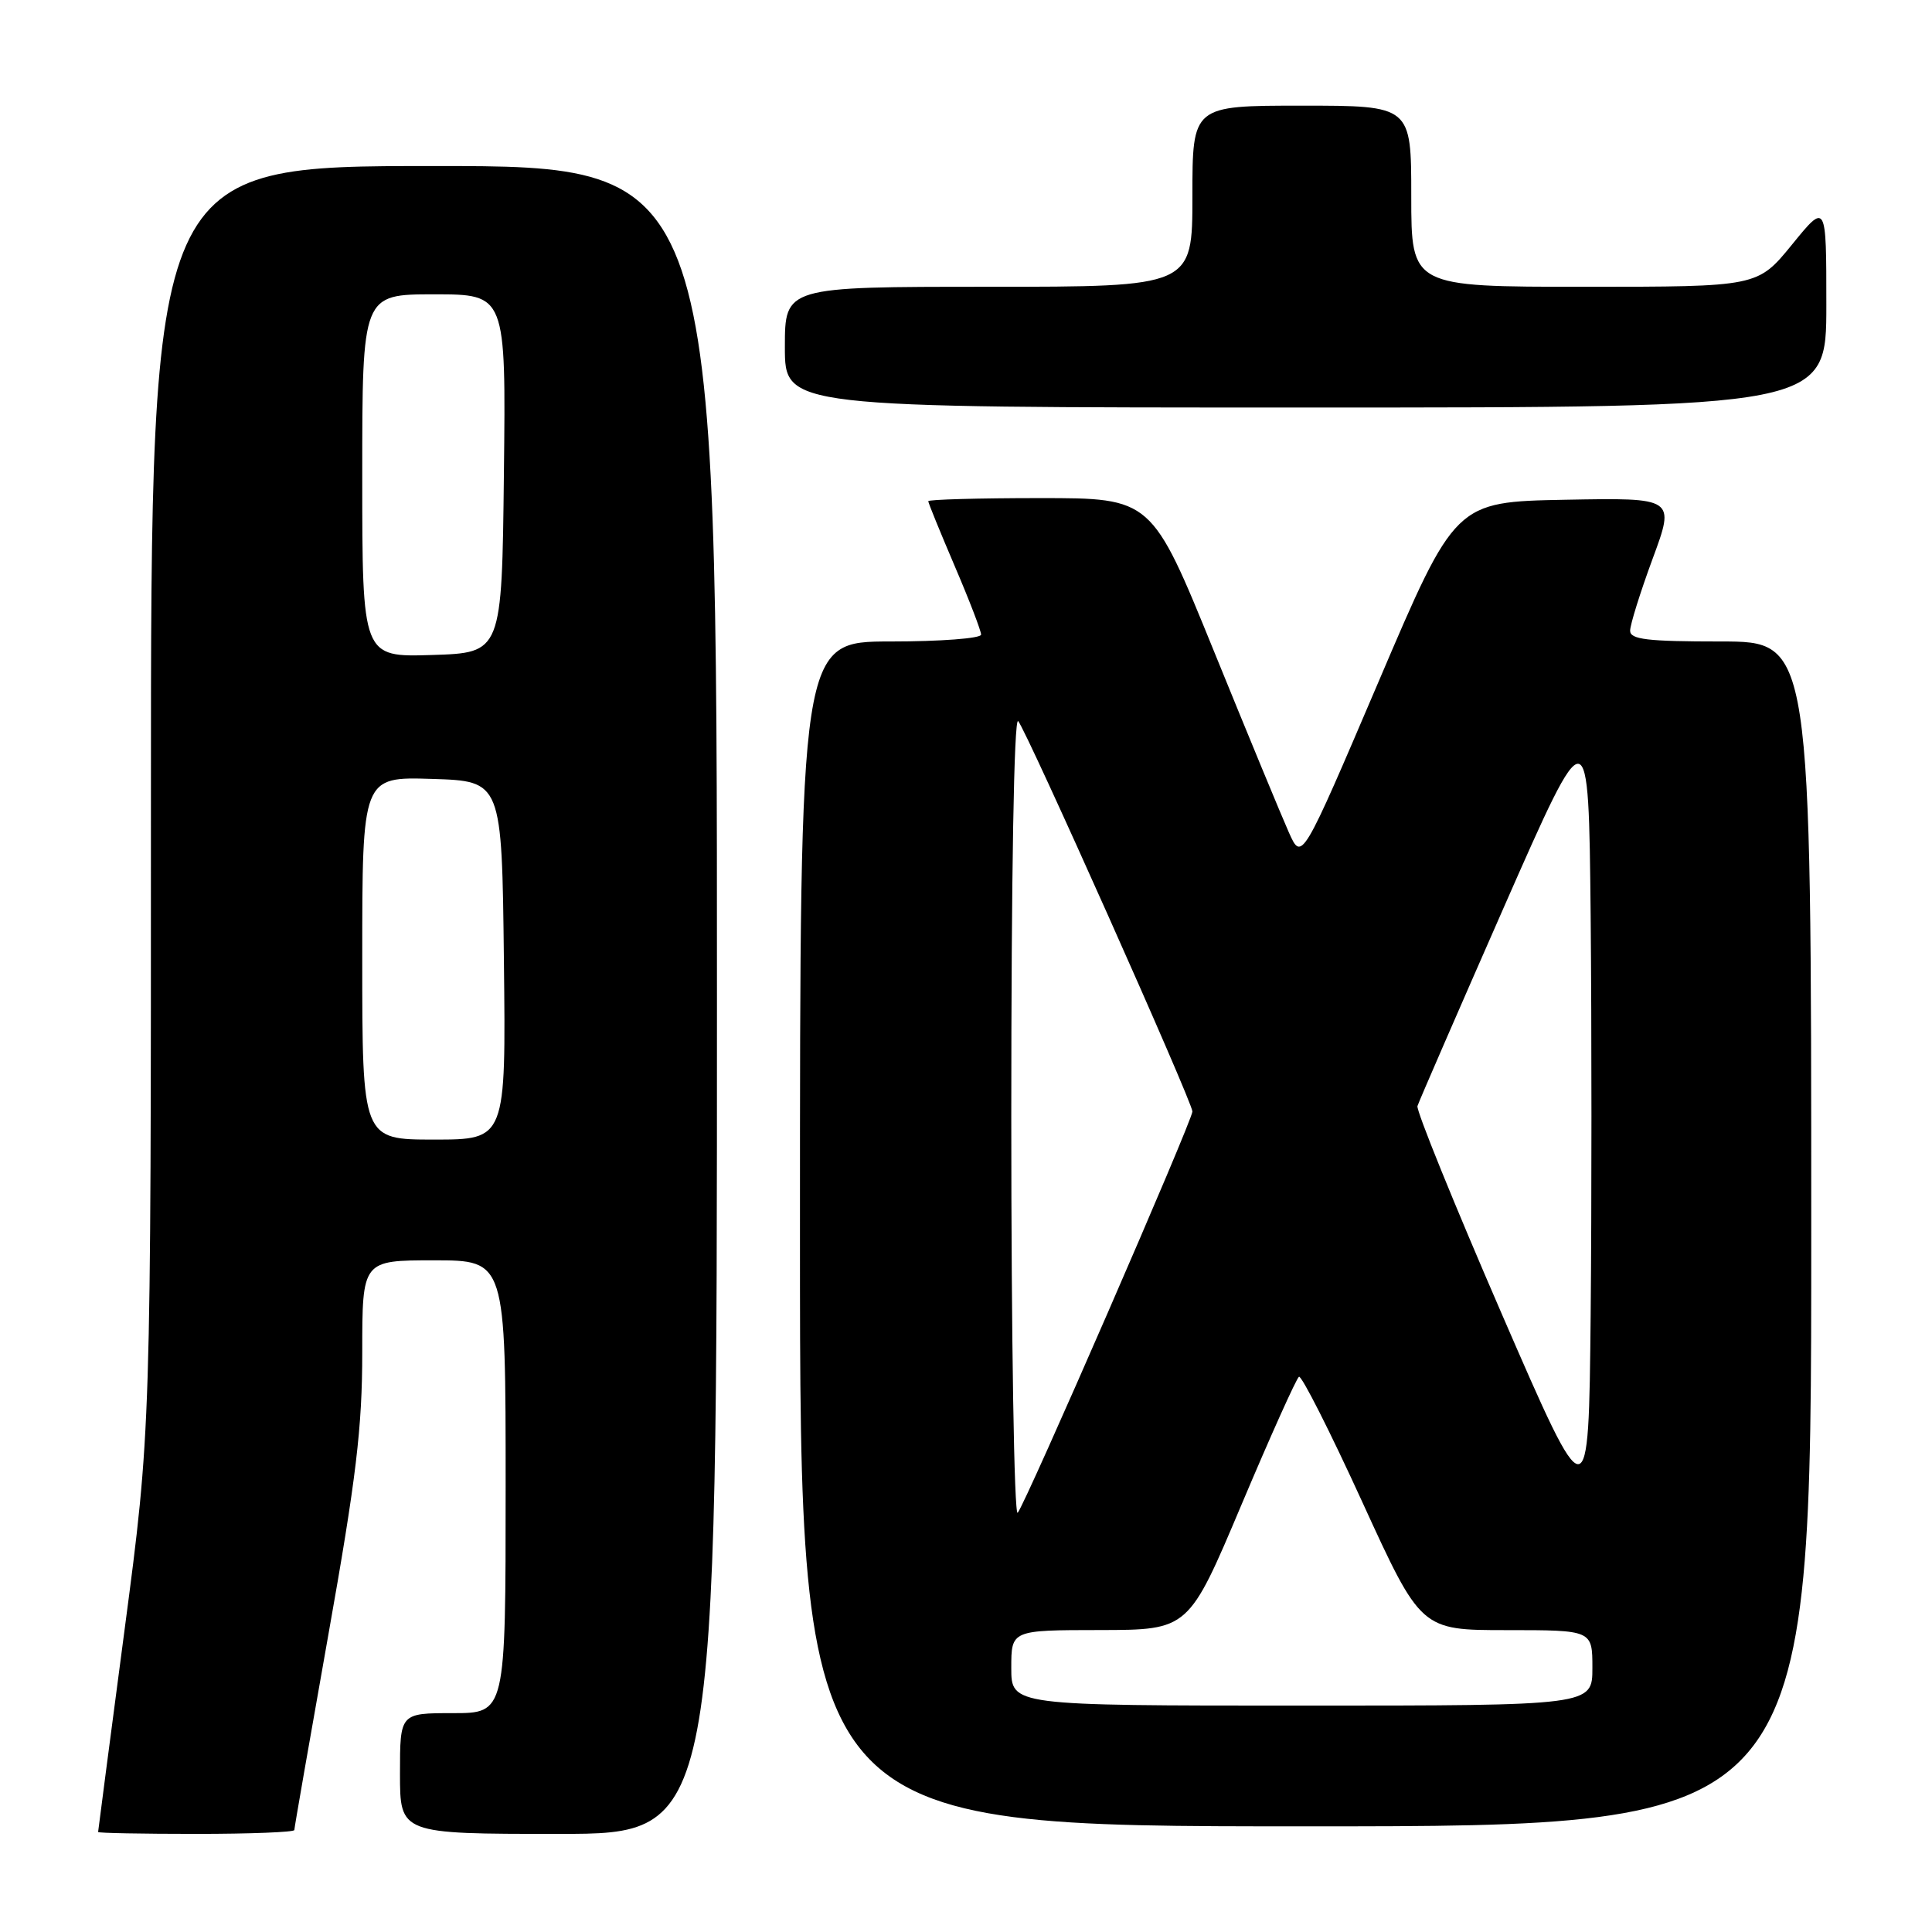 <?xml version="1.0" encoding="UTF-8" standalone="no"?>
<!DOCTYPE svg PUBLIC "-//W3C//DTD SVG 1.1//EN" "http://www.w3.org/Graphics/SVG/1.1/DTD/svg11.dtd" >
<svg xmlns="http://www.w3.org/2000/svg" xmlns:xlink="http://www.w3.org/1999/xlink" version="1.1" viewBox="0 0 256 256">
 <g >
 <path fill="currentColor"
d=" M 39.00 242.49 C 39.00 242.21 41.03 230.58 43.50 216.66 C 47.20 195.85 48.00 189.19 48.00 179.18 C 48.00 167.00 48.00 167.00 57.50 167.00 C 67.00 167.00 67.00 167.00 67.00 197.00 C 67.00 227.00 67.00 227.00 60.00 227.00 C 53.00 227.00 53.00 227.00 53.00 235.00 C 53.00 243.00 53.00 243.00 74.00 243.00 C 95.00 243.00 95.00 243.00 95.00 132.50 C 95.00 22.00 95.00 22.00 57.50 22.00 C 20.00 22.00 20.00 22.00 20.00 105.75 C 20.00 189.50 20.00 189.50 16.50 216.00 C 14.58 230.57 13.00 242.61 13.00 242.75 C 13.00 242.89 18.85 243.00 26.00 243.00 C 33.15 243.00 39.00 242.77 39.00 242.49 Z  M 240.00 163.50 C 240.00 85.00 240.00 85.00 228.00 85.00 C 218.25 85.00 216.00 84.73 216.00 83.57 C 216.00 82.78 217.34 78.49 218.98 74.04 C 221.97 65.95 221.97 65.95 207.40 66.22 C 192.83 66.50 192.83 66.50 182.67 90.32 C 172.50 114.13 172.50 114.13 170.79 110.32 C 169.85 108.22 165.37 97.39 160.84 86.25 C 152.60 66.00 152.60 66.00 137.80 66.00 C 129.66 66.00 123.00 66.19 123.00 66.41 C 123.00 66.64 124.58 70.50 126.50 75.00 C 128.43 79.50 130.00 83.59 130.00 84.09 C 130.00 84.59 124.60 85.00 118.00 85.00 C 106.00 85.00 106.00 85.00 106.00 163.50 C 106.00 242.00 106.00 242.00 173.00 242.00 C 240.00 242.00 240.00 242.00 240.00 163.50 Z  M 242.00 40.41 C 242.00 26.82 242.00 26.82 237.45 32.41 C 232.89 38.00 232.89 38.00 209.95 38.00 C 187.00 38.00 187.00 38.00 187.00 26.00 C 187.00 14.00 187.00 14.00 172.50 14.00 C 158.00 14.00 158.00 14.00 158.00 26.00 C 158.00 38.00 158.00 38.00 131.00 38.00 C 104.00 38.00 104.00 38.00 104.00 46.00 C 104.00 54.00 104.00 54.00 173.00 54.00 C 242.00 54.00 242.00 54.00 242.00 40.41 Z  M 48.00 126.96 C 48.00 102.92 48.00 102.92 57.25 103.21 C 66.50 103.50 66.50 103.50 66.77 127.25 C 67.04 151.00 67.04 151.00 57.52 151.00 C 48.00 151.00 48.00 151.00 48.00 126.96 Z  M 48.00 63.04 C 48.00 39.00 48.00 39.00 57.52 39.00 C 67.04 39.00 67.04 39.00 66.77 62.75 C 66.50 86.50 66.50 86.50 57.25 86.79 C 48.00 87.08 48.00 87.08 48.00 63.04 Z  M 134.00 221.00 C 134.00 216.00 134.00 216.00 145.75 215.99 C 157.50 215.97 157.50 215.97 164.50 199.39 C 168.35 190.27 171.78 182.64 172.12 182.43 C 172.46 182.22 176.24 189.68 180.51 199.02 C 188.28 216.00 188.28 216.00 199.64 216.00 C 211.00 216.00 211.00 216.00 211.00 221.00 C 211.00 226.00 211.00 226.00 172.50 226.00 C 134.00 226.00 134.00 226.00 134.00 221.00 Z  M 134.00 148.00 C 134.00 115.89 134.36 94.98 134.91 95.55 C 135.96 96.65 158.00 146.02 158.00 147.28 C 158.00 148.48 135.87 199.31 134.85 200.45 C 134.38 200.97 134.00 177.37 134.00 148.00 Z  M 199.00 174.12 C 192.68 159.55 187.65 147.15 187.82 146.56 C 188.00 145.98 193.18 134.07 199.32 120.10 C 210.50 94.70 210.50 94.70 210.77 121.35 C 210.91 136.01 210.91 159.84 210.77 174.31 C 210.50 200.61 210.50 200.61 199.00 174.12 Z "/>
</g>
</svg>